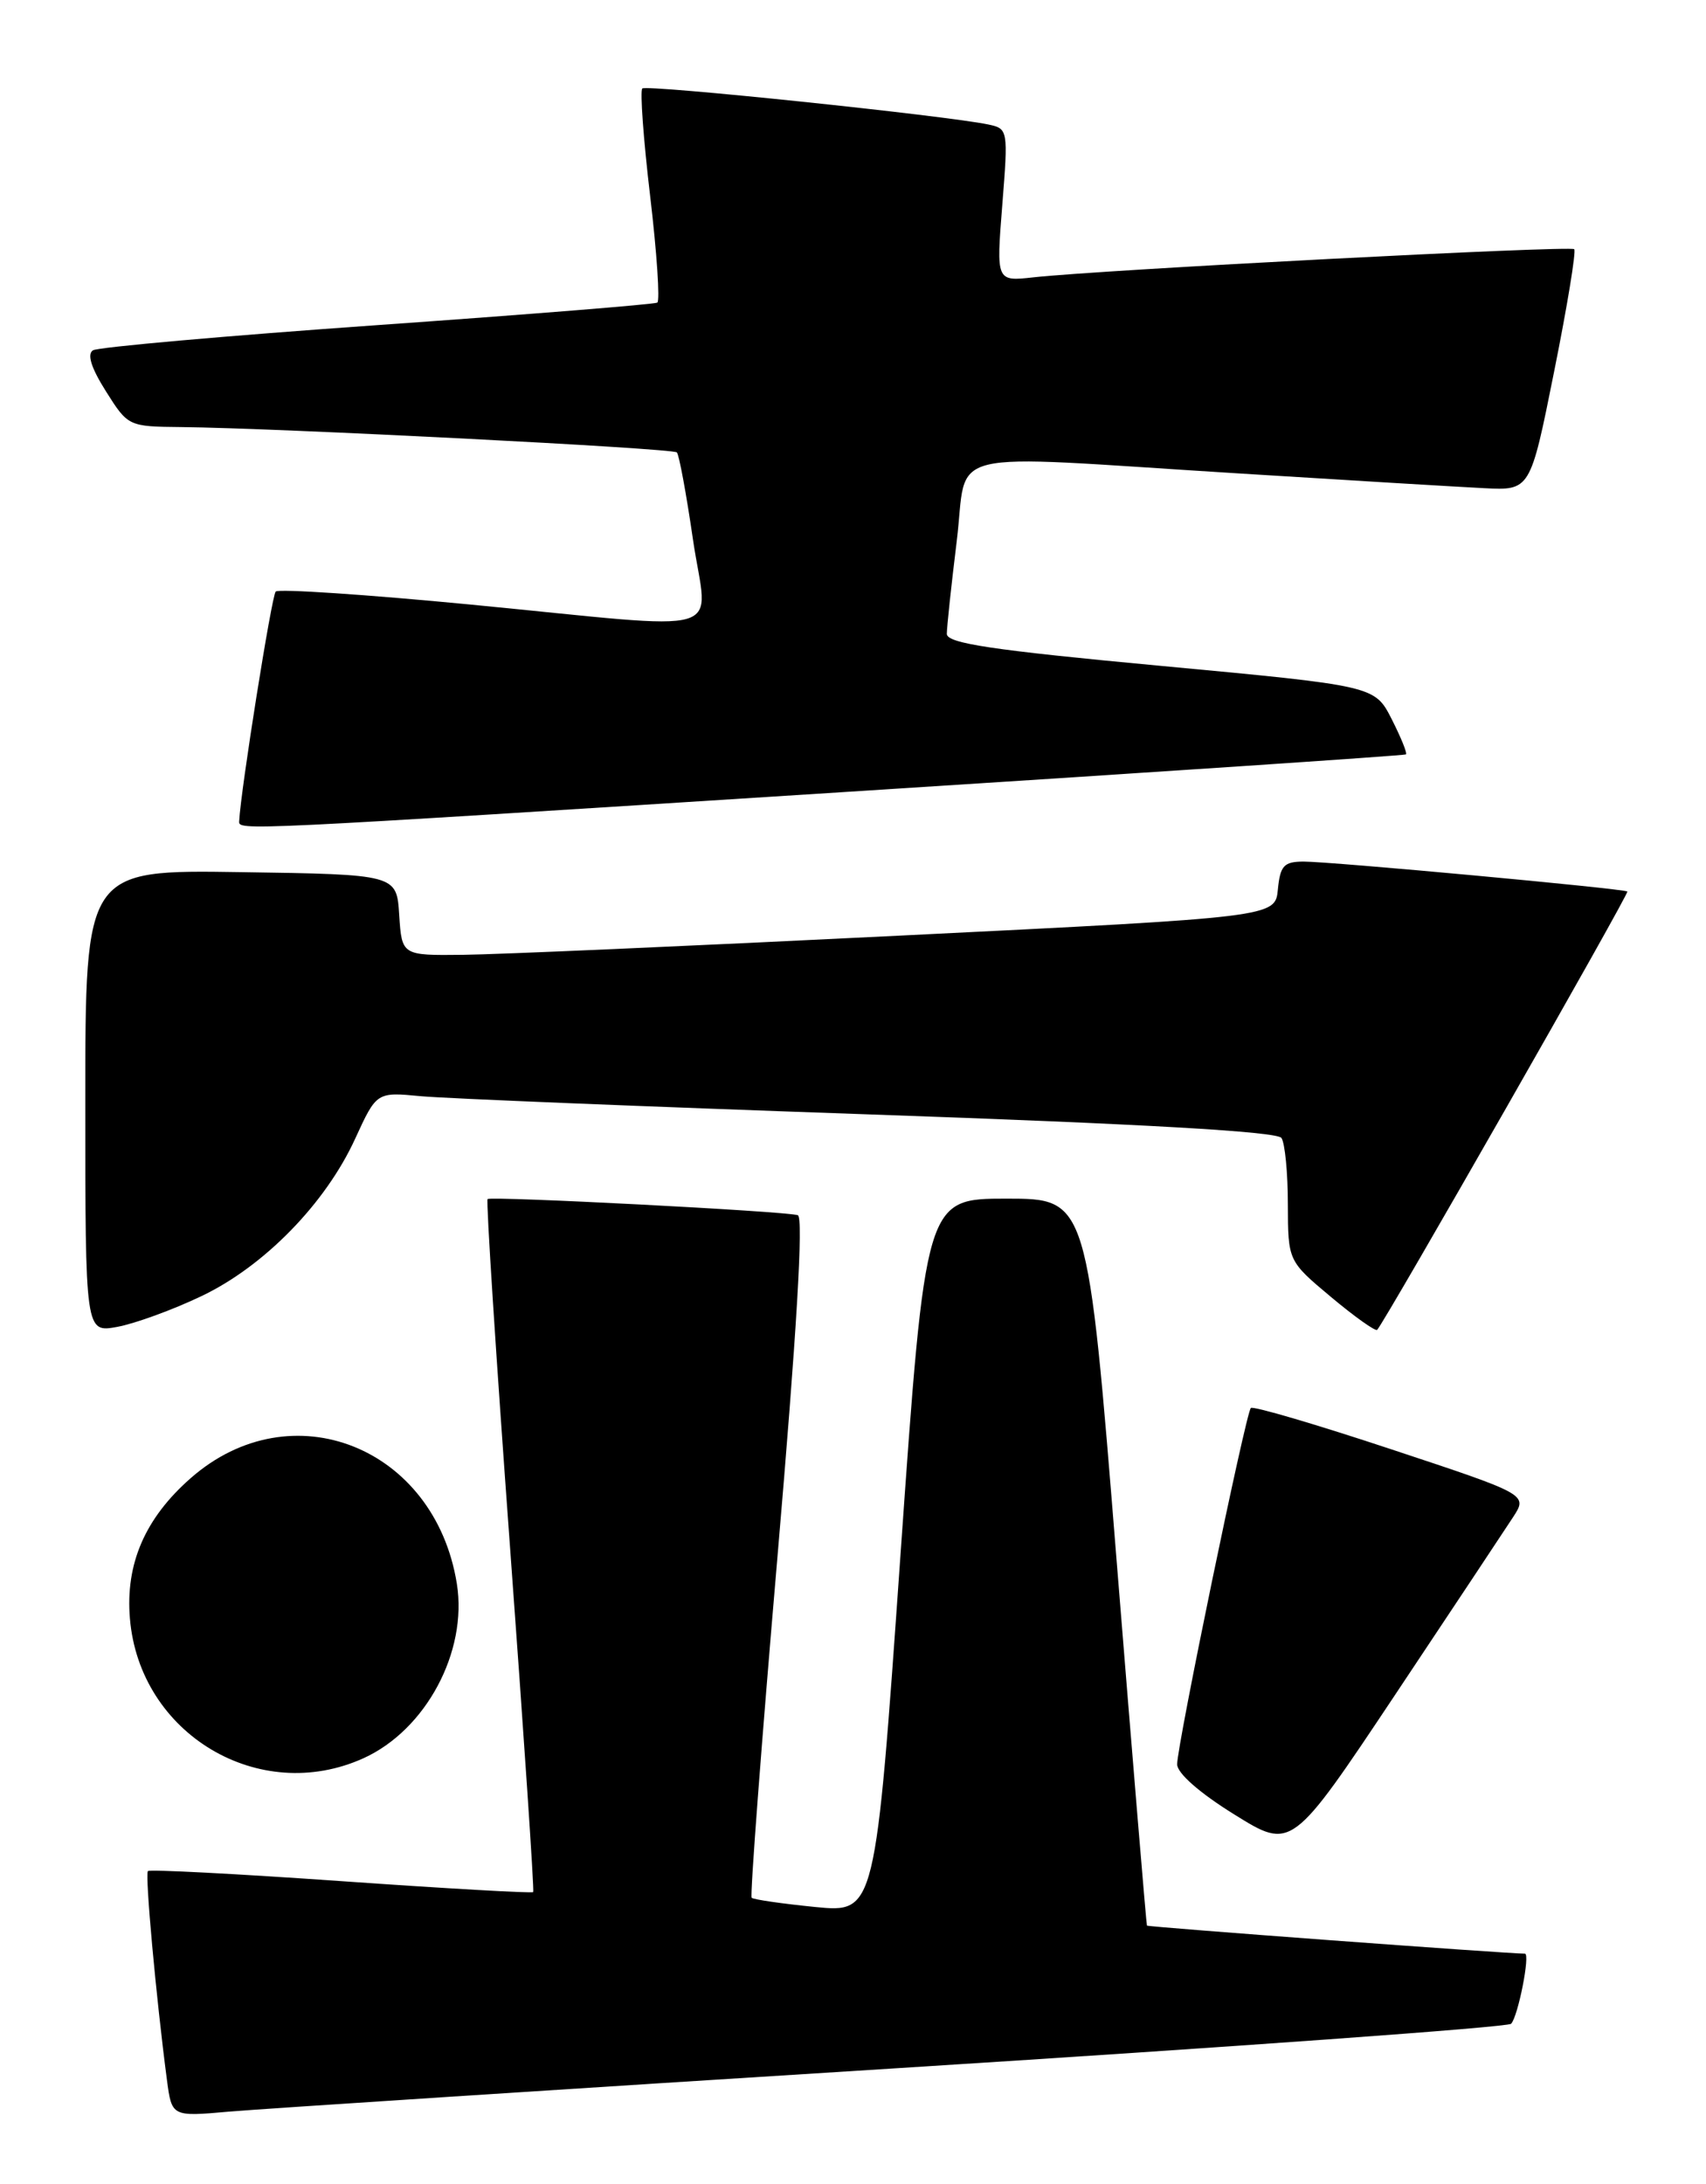 <?xml version="1.0" encoding="UTF-8" standalone="no"?>
<!DOCTYPE svg PUBLIC "-//W3C//DTD SVG 1.1//EN" "http://www.w3.org/Graphics/SVG/1.1/DTD/svg11.dtd" >
<svg xmlns="http://www.w3.org/2000/svg" xmlns:xlink="http://www.w3.org/1999/xlink" version="1.1" viewBox="0 0 200 256">
 <g >
 <path fill="currentColor"
d=" M 104.98 242.44 C 144.29 239.96 176.77 237.62 177.15 237.22 C 177.97 236.36 179.42 229.00 178.77 229.00 C 176.67 229.00 134.56 225.88 134.46 225.71 C 134.39 225.60 132.79 206.38 130.91 183.00 C 127.50 140.50 127.50 140.50 118.00 140.50 C 108.50 140.50 108.50 140.50 105.56 182.36 C 102.62 224.22 102.62 224.22 95.56 223.53 C 91.68 223.14 88.33 222.66 88.12 222.45 C 87.91 222.24 89.28 204.23 91.15 182.42 C 93.40 156.22 94.21 142.66 93.53 142.44 C 92.09 141.97 57.58 140.19 57.16 140.55 C 56.97 140.72 58.15 159.00 59.78 181.18 C 61.41 203.35 62.64 221.63 62.51 221.78 C 62.38 221.94 52.25 221.36 40.00 220.50 C 27.75 219.64 17.56 219.11 17.34 219.32 C 16.98 219.68 18.29 234.08 19.57 243.80 C 20.14 248.11 20.14 248.11 26.82 247.52 C 30.49 247.20 65.67 244.91 104.98 242.44 Z  M 177.38 177.84 C 179.11 175.18 179.11 175.18 163.10 169.88 C 154.29 166.96 146.89 164.78 146.64 165.04 C 146.04 165.64 138.00 204.54 138.00 206.80 C 138.00 207.85 140.63 210.16 144.71 212.69 C 151.42 216.86 151.42 216.86 163.54 198.68 C 170.20 188.68 176.43 179.30 177.38 177.84 Z  M 42.62 206.09 C 49.93 202.77 54.83 193.61 53.56 185.65 C 50.99 169.59 34.15 162.90 22.36 173.26 C 17.01 177.95 14.69 183.30 15.23 189.71 C 16.35 203.25 30.38 211.64 42.62 206.09 Z  M 23.59 151.94 C 30.96 148.44 38.16 141.07 41.64 133.47 C 44.15 128.00 44.15 128.00 49.32 128.49 C 52.17 128.76 75.88 129.72 102.00 130.63 C 133.99 131.74 149.74 132.64 150.23 133.39 C 150.64 134.00 150.98 137.50 150.98 141.16 C 151.00 147.81 151.00 147.81 156.04 152.03 C 158.81 154.35 161.25 156.08 161.45 155.88 C 162.34 154.96 191.03 104.71 190.78 104.50 C 190.36 104.16 155.94 100.98 152.81 100.99 C 150.52 101.00 150.08 101.47 149.81 104.25 C 149.50 107.50 149.50 107.50 105.50 109.67 C 81.30 110.87 58.26 111.88 54.30 111.92 C 47.11 112.00 47.11 112.00 46.80 107.25 C 46.50 102.50 46.50 102.50 28.25 102.23 C 10.00 101.95 10.00 101.95 10.00 129.09 C 10.00 156.22 10.00 156.22 13.75 155.53 C 15.81 155.15 20.24 153.54 23.59 151.94 Z  M 98.50 92.87 C 134.80 90.56 164.64 88.56 164.82 88.43 C 165.00 88.30 164.24 86.44 163.15 84.29 C 161.16 80.39 161.16 80.39 136.08 78.05 C 116.25 76.20 111.00 75.41 111.00 74.30 C 111.00 73.52 111.52 68.63 112.16 63.44 C 113.53 52.33 109.61 53.28 145.00 55.48 C 157.93 56.29 170.95 57.07 173.95 57.22 C 179.40 57.50 179.40 57.50 182.19 43.58 C 183.73 35.92 184.79 29.46 184.55 29.21 C 184.10 28.77 129.15 31.62 121.14 32.51 C 116.79 32.99 116.79 32.99 117.50 24.04 C 118.20 15.20 118.18 15.08 115.85 14.59 C 110.84 13.54 75.78 9.89 75.30 10.37 C 75.02 10.65 75.43 16.33 76.22 22.99 C 77.01 29.65 77.38 35.26 77.06 35.47 C 76.73 35.67 61.96 36.86 44.23 38.11 C 26.50 39.36 11.51 40.69 10.90 41.06 C 10.18 41.51 10.69 43.13 12.42 45.87 C 15.01 49.98 15.06 50.00 21.26 50.06 C 32.41 50.17 78.88 52.54 79.35 53.03 C 79.61 53.29 80.46 57.89 81.24 63.25 C 82.94 74.85 86.29 73.87 55.22 70.87 C 42.97 69.69 32.66 69.00 32.32 69.34 C 31.85 69.82 28.22 92.61 28.04 96.25 C 27.98 97.37 27.61 97.39 98.50 92.87 Z "/>
</g>
</svg>